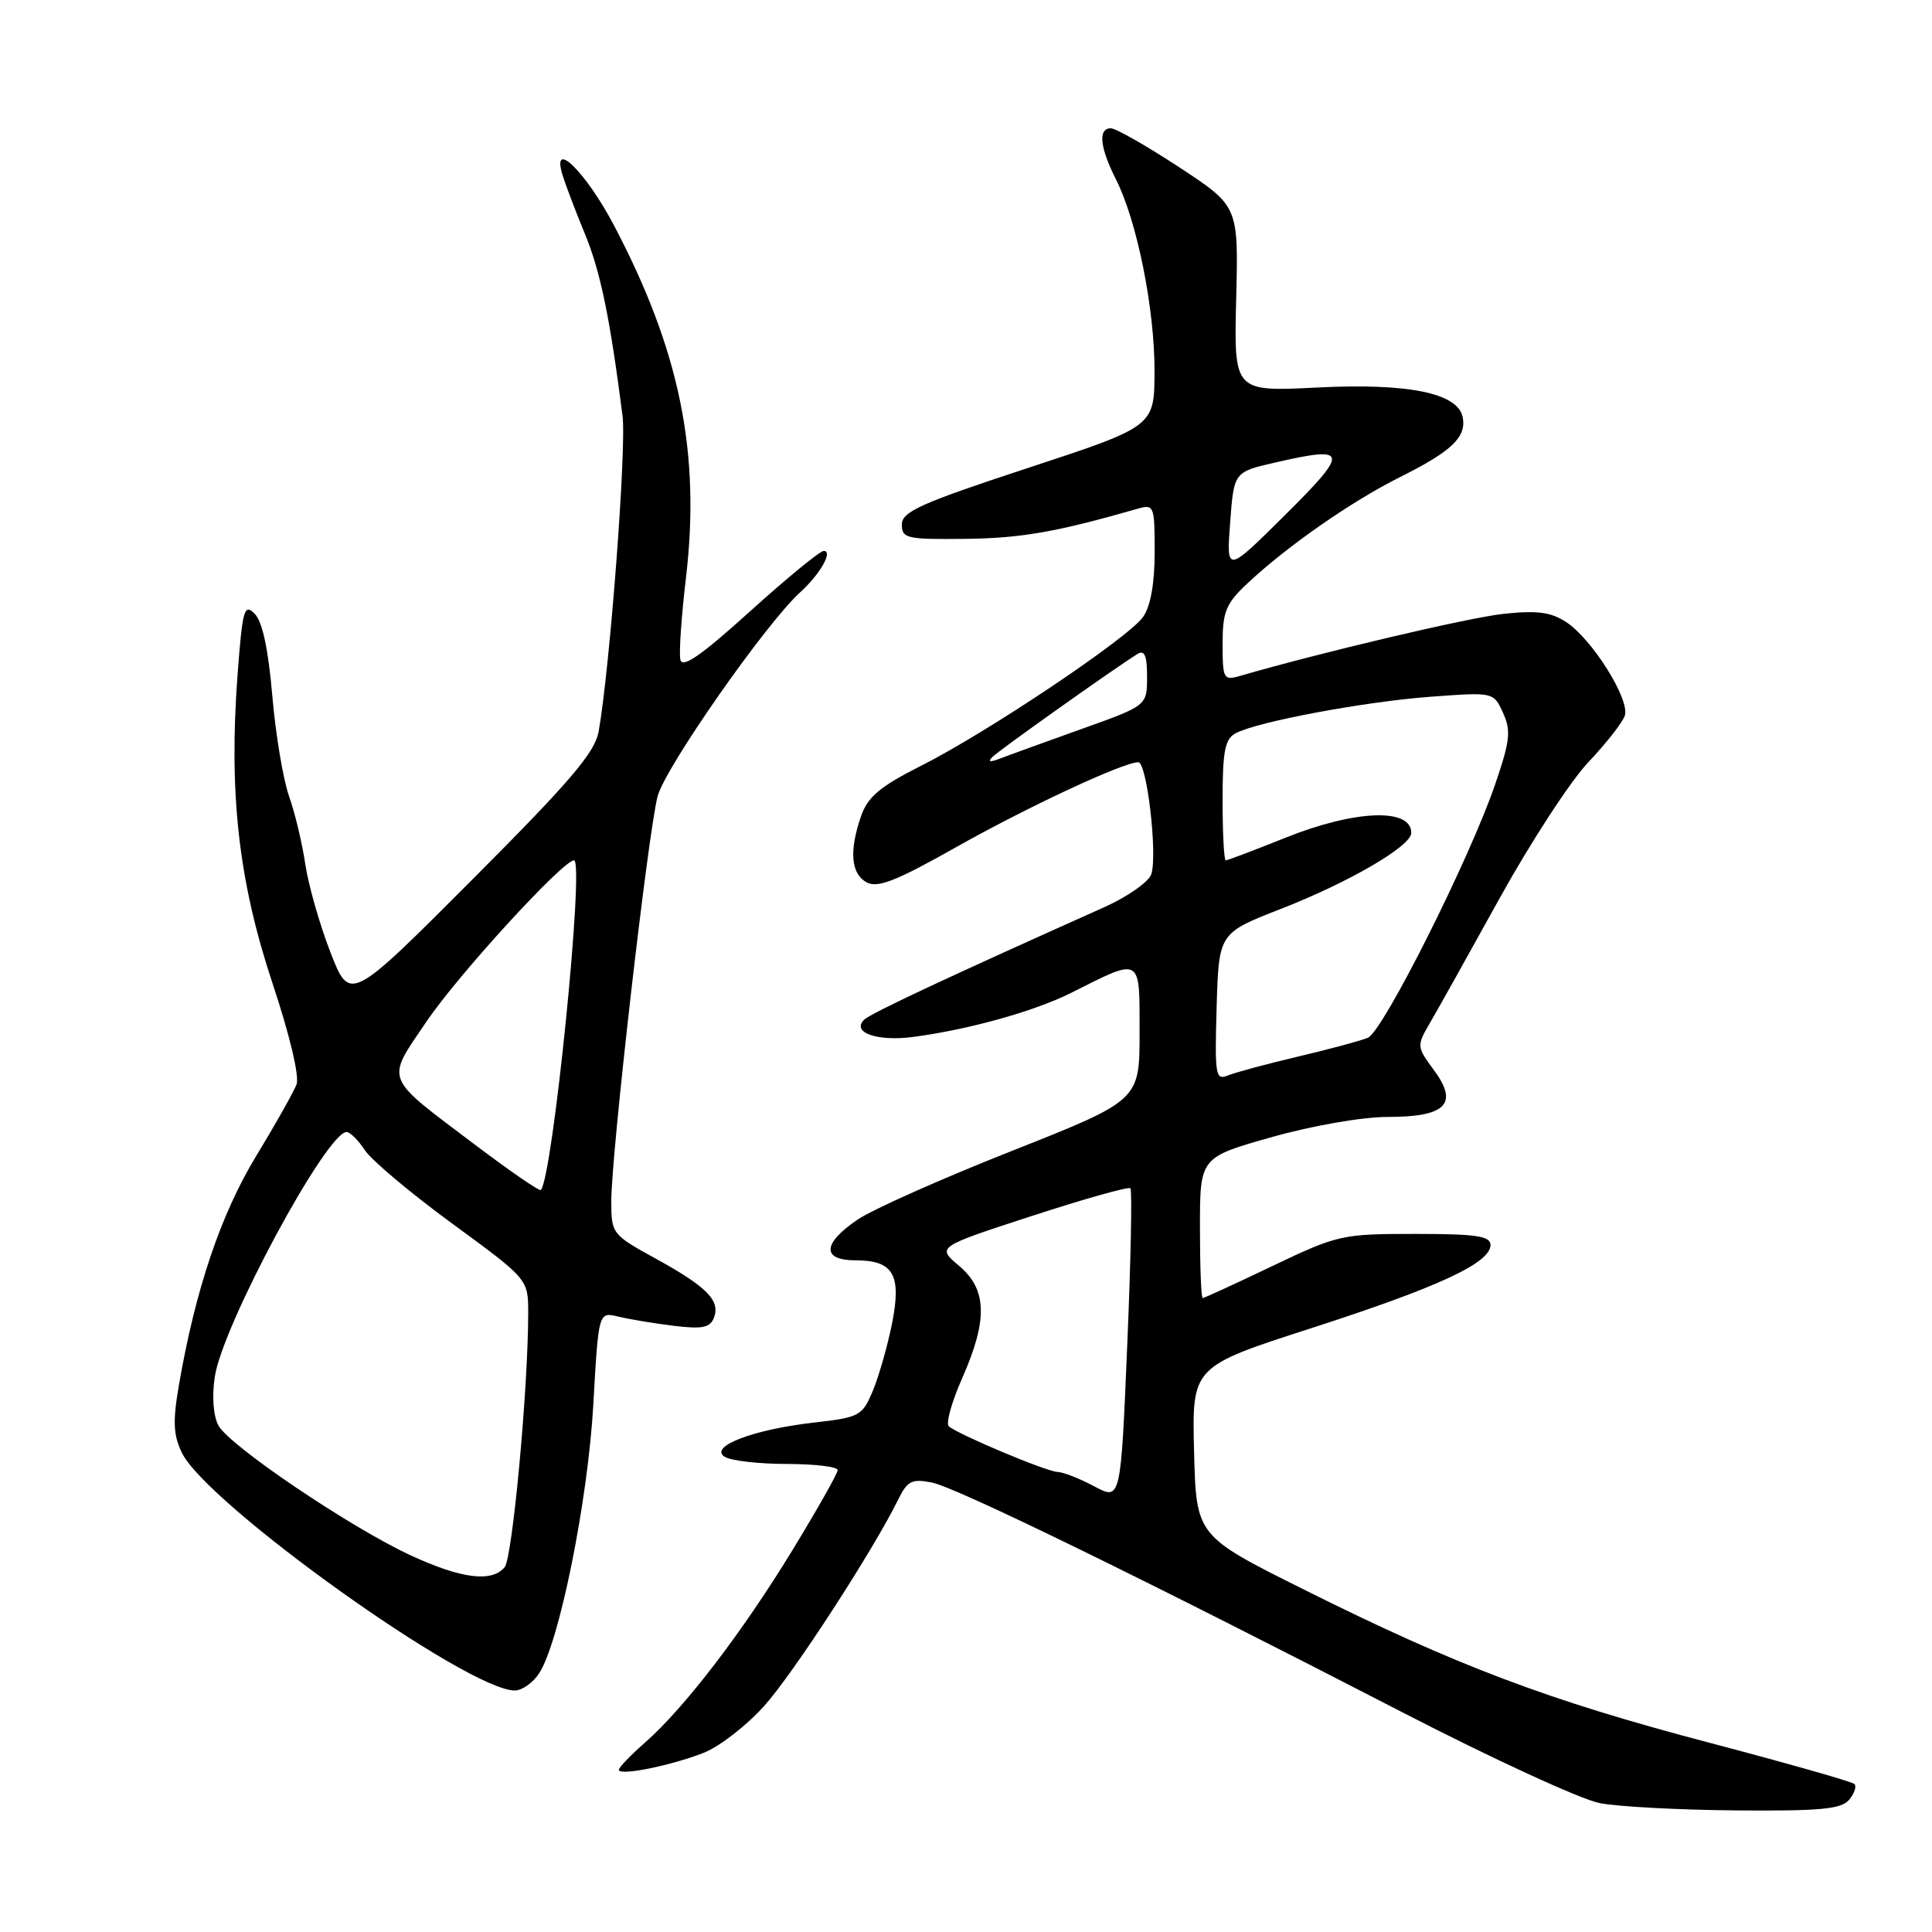 <?xml version="1.0" encoding="UTF-8" standalone="no"?>
<!DOCTYPE svg PUBLIC "-//W3C//DTD SVG 1.1//EN" "http://www.w3.org/Graphics/SVG/1.1/DTD/svg11.dtd" >
<svg xmlns="http://www.w3.org/2000/svg" xmlns:xlink="http://www.w3.org/1999/xlink" version="1.1" viewBox="0 0 256 256">
 <g >
 <path fill="currentColor"
d=" M 245.02 238.48 C 245.72 237.64 246.03 236.70 245.72 236.39 C 245.41 236.08 236.75 233.62 226.46 230.91 C 205.11 225.30 192.91 220.68 172.71 210.59 C 158.50 203.50 158.50 203.50 158.22 192.29 C 157.94 181.09 157.94 181.09 173.75 175.99 C 190.58 170.56 197.50 167.35 197.50 164.97 C 197.50 163.78 195.63 163.50 187.50 163.50 C 177.80 163.50 177.24 163.63 168.61 167.75 C 163.72 170.09 159.56 172.00 159.36 172.00 C 159.16 172.00 159.00 167.81 159.00 162.68 C 159.00 153.36 159.00 153.36 168.49 150.68 C 173.91 149.15 180.51 148.00 183.87 148.00 C 191.61 148.00 193.32 146.27 189.99 141.78 C 187.72 138.70 187.71 138.58 189.46 135.57 C 190.45 133.88 194.62 126.42 198.72 119.00 C 202.83 111.58 208.11 103.47 210.46 101.00 C 212.80 98.53 214.98 95.75 215.29 94.84 C 216.02 92.74 210.98 84.69 207.53 82.43 C 205.50 81.10 203.67 80.86 199.21 81.34 C 194.58 81.84 174.97 86.46 164.25 89.58 C 162.13 90.19 162.00 89.94 162.00 85.31 C 162.00 81.05 162.44 79.98 165.25 77.34 C 170.52 72.39 179.07 66.43 185.56 63.19 C 192.37 59.79 194.32 57.92 193.82 55.30 C 193.20 52.08 186.64 50.74 174.50 51.35 C 163.50 51.90 163.50 51.90 163.80 39.61 C 164.11 27.32 164.11 27.32 156.25 22.16 C 151.92 19.32 147.85 17.00 147.19 17.00 C 145.47 17.00 145.73 19.54 147.88 23.79 C 150.67 29.31 153.00 40.93 152.98 49.20 C 152.96 56.50 152.96 56.50 136.23 62.00 C 122.00 66.68 119.50 67.80 119.50 69.50 C 119.50 71.35 120.13 71.49 128.00 71.40 C 135.36 71.31 140.00 70.49 150.75 67.41 C 152.92 66.79 153.00 67.01 153.00 73.16 C 153.00 77.28 152.46 80.33 151.47 81.74 C 149.52 84.52 130.82 97.06 121.97 101.51 C 116.64 104.20 114.99 105.58 114.11 108.10 C 112.49 112.75 112.75 115.79 114.84 116.92 C 116.30 117.70 118.76 116.73 126.59 112.31 C 136.07 106.96 148.84 101.00 150.83 101.00 C 151.97 101.00 153.39 113.19 152.56 115.82 C 152.23 116.85 149.41 118.83 146.23 120.25 C 125.68 129.44 115.37 134.27 114.51 135.11 C 112.77 136.81 116.23 138.03 121.00 137.40 C 128.37 136.43 137.06 134.00 141.93 131.56 C 151.34 126.83 151.00 126.63 151.00 136.83 C 151.00 145.80 151.00 145.80 134.11 152.49 C 124.81 156.16 115.59 160.27 113.61 161.62 C 108.96 164.78 108.86 167.00 113.38 167.00 C 118.40 167.00 119.49 168.91 118.19 175.42 C 117.59 178.39 116.45 182.38 115.65 184.30 C 114.26 187.62 113.90 187.81 107.85 188.50 C 99.81 189.41 93.88 191.68 96.02 193.03 C 96.83 193.55 100.54 193.98 104.25 193.98 C 107.96 193.99 111.00 194.35 111.00 194.79 C 111.00 195.22 108.32 199.96 105.05 205.33 C 98.38 216.27 90.70 226.30 85.49 230.88 C 83.57 232.56 82.00 234.20 82.00 234.51 C 82.00 235.35 88.89 233.97 93.26 232.25 C 95.32 231.44 98.92 228.65 101.26 226.05 C 105.13 221.73 115.65 205.53 119.03 198.67 C 120.24 196.22 120.84 195.92 123.46 196.44 C 126.74 197.09 151.64 209.25 186.00 226.98 C 197.82 233.08 209.53 238.46 212.00 238.93 C 214.47 239.40 222.63 239.83 230.13 239.89 C 241.21 239.98 243.99 239.72 245.02 238.48 Z  M 71.44 221.72 C 74.11 217.65 77.90 198.86 78.62 186.08 C 79.31 173.83 79.31 173.83 81.90 174.45 C 83.33 174.80 86.63 175.35 89.23 175.67 C 93.05 176.14 94.09 175.93 94.60 174.61 C 95.47 172.33 93.68 170.51 86.88 166.77 C 81.09 163.59 81.00 163.47 81.00 159.14 C 81.00 152.89 85.87 110.29 87.14 105.50 C 88.15 101.68 101.52 82.55 106.06 78.45 C 108.67 76.08 110.42 73.00 109.15 73.00 C 108.65 73.00 104.25 76.61 99.37 81.02 C 92.87 86.89 90.41 88.60 90.15 87.40 C 89.96 86.49 90.29 81.64 90.89 76.61 C 92.84 60.01 90.09 46.48 81.37 29.89 C 77.65 22.81 73.03 18.26 74.53 23.16 C 74.92 24.45 76.26 27.98 77.51 31.00 C 79.56 35.99 80.81 42.01 82.49 55.11 C 83.03 59.30 80.81 88.60 79.32 96.95 C 78.82 99.72 75.52 103.59 62.53 116.60 C 46.36 132.81 46.36 132.81 43.77 126.15 C 42.35 122.49 40.86 117.25 40.45 114.50 C 40.05 111.75 39.08 107.70 38.30 105.50 C 37.52 103.30 36.52 97.31 36.08 92.18 C 35.55 86.00 34.77 82.34 33.74 81.32 C 32.36 79.93 32.13 80.73 31.48 89.39 C 30.30 105.12 31.62 116.77 36.08 130.20 C 38.39 137.14 39.70 142.63 39.29 143.70 C 38.91 144.69 36.50 148.98 33.92 153.22 C 29.25 160.92 25.89 170.88 23.71 183.52 C 22.88 188.31 22.96 190.14 24.09 192.48 C 27.37 199.29 61.96 224.00 68.21 224.00 C 69.17 224.00 70.62 222.98 71.44 221.72 Z  M 145.00 196.95 C 143.07 195.92 140.88 195.06 140.13 195.04 C 138.68 195.00 127.06 190.12 125.73 189.00 C 125.30 188.65 126.09 185.79 127.48 182.65 C 130.92 174.87 130.80 170.85 127.06 167.71 C 124.12 165.23 124.12 165.23 136.73 161.12 C 143.67 158.86 149.54 157.21 149.78 157.45 C 150.03 157.69 149.84 167.10 149.36 178.36 C 148.50 198.82 148.50 198.82 145.00 196.95 Z  M 161.21 133.44 C 161.50 123.64 161.50 123.64 169.71 120.44 C 178.82 116.88 187.00 112.11 187.00 110.36 C 187.00 107.02 179.56 107.31 170.34 111.00 C 166.22 112.65 162.66 114.00 162.42 114.00 C 162.19 114.00 162.00 110.42 162.00 106.04 C 162.00 99.47 162.31 97.91 163.75 97.15 C 166.66 95.61 180.99 92.94 189.71 92.31 C 197.91 91.71 197.91 91.71 199.16 94.46 C 200.24 96.82 200.09 98.16 198.14 103.86 C 194.75 113.79 183.25 136.68 181.25 137.51 C 180.29 137.91 176.12 139.03 172.00 140.00 C 167.88 140.97 163.70 142.10 162.71 142.50 C 161.06 143.19 160.95 142.52 161.21 133.44 Z  M 131.50 100.30 C 132.45 99.35 148.09 88.26 150.75 86.64 C 151.66 86.09 152.00 86.90 151.99 89.69 C 151.99 93.50 151.99 93.50 143.24 96.62 C 138.43 98.34 133.60 100.09 132.50 100.52 C 131.17 101.03 130.84 100.96 131.50 100.30 Z  M 163.00 69.25 C 163.50 62.54 163.50 62.54 169.00 61.28 C 178.70 59.05 178.83 59.75 170.29 68.23 C 162.50 75.96 162.50 75.96 163.00 69.25 Z  M 54.41 206.09 C 46.39 202.37 30.37 191.55 28.94 188.88 C 28.26 187.62 28.07 185.02 28.46 182.44 C 29.48 175.59 43.27 150.00 45.93 150.00 C 46.39 150.00 47.48 151.09 48.35 152.41 C 49.22 153.74 54.45 158.13 59.96 162.16 C 69.99 169.50 69.99 169.50 69.99 174.00 C 69.98 184.06 67.90 206.41 66.87 207.66 C 65.17 209.71 61.12 209.19 54.41 206.09 Z  M 62.91 151.66 C 50.73 142.47 51.08 143.37 56.53 135.34 C 60.74 129.12 74.59 114.00 76.06 114.00 C 77.48 114.00 73.23 156.10 71.66 157.68 C 71.47 157.86 67.54 155.16 62.91 151.66 Z "/>
</g>
</svg>